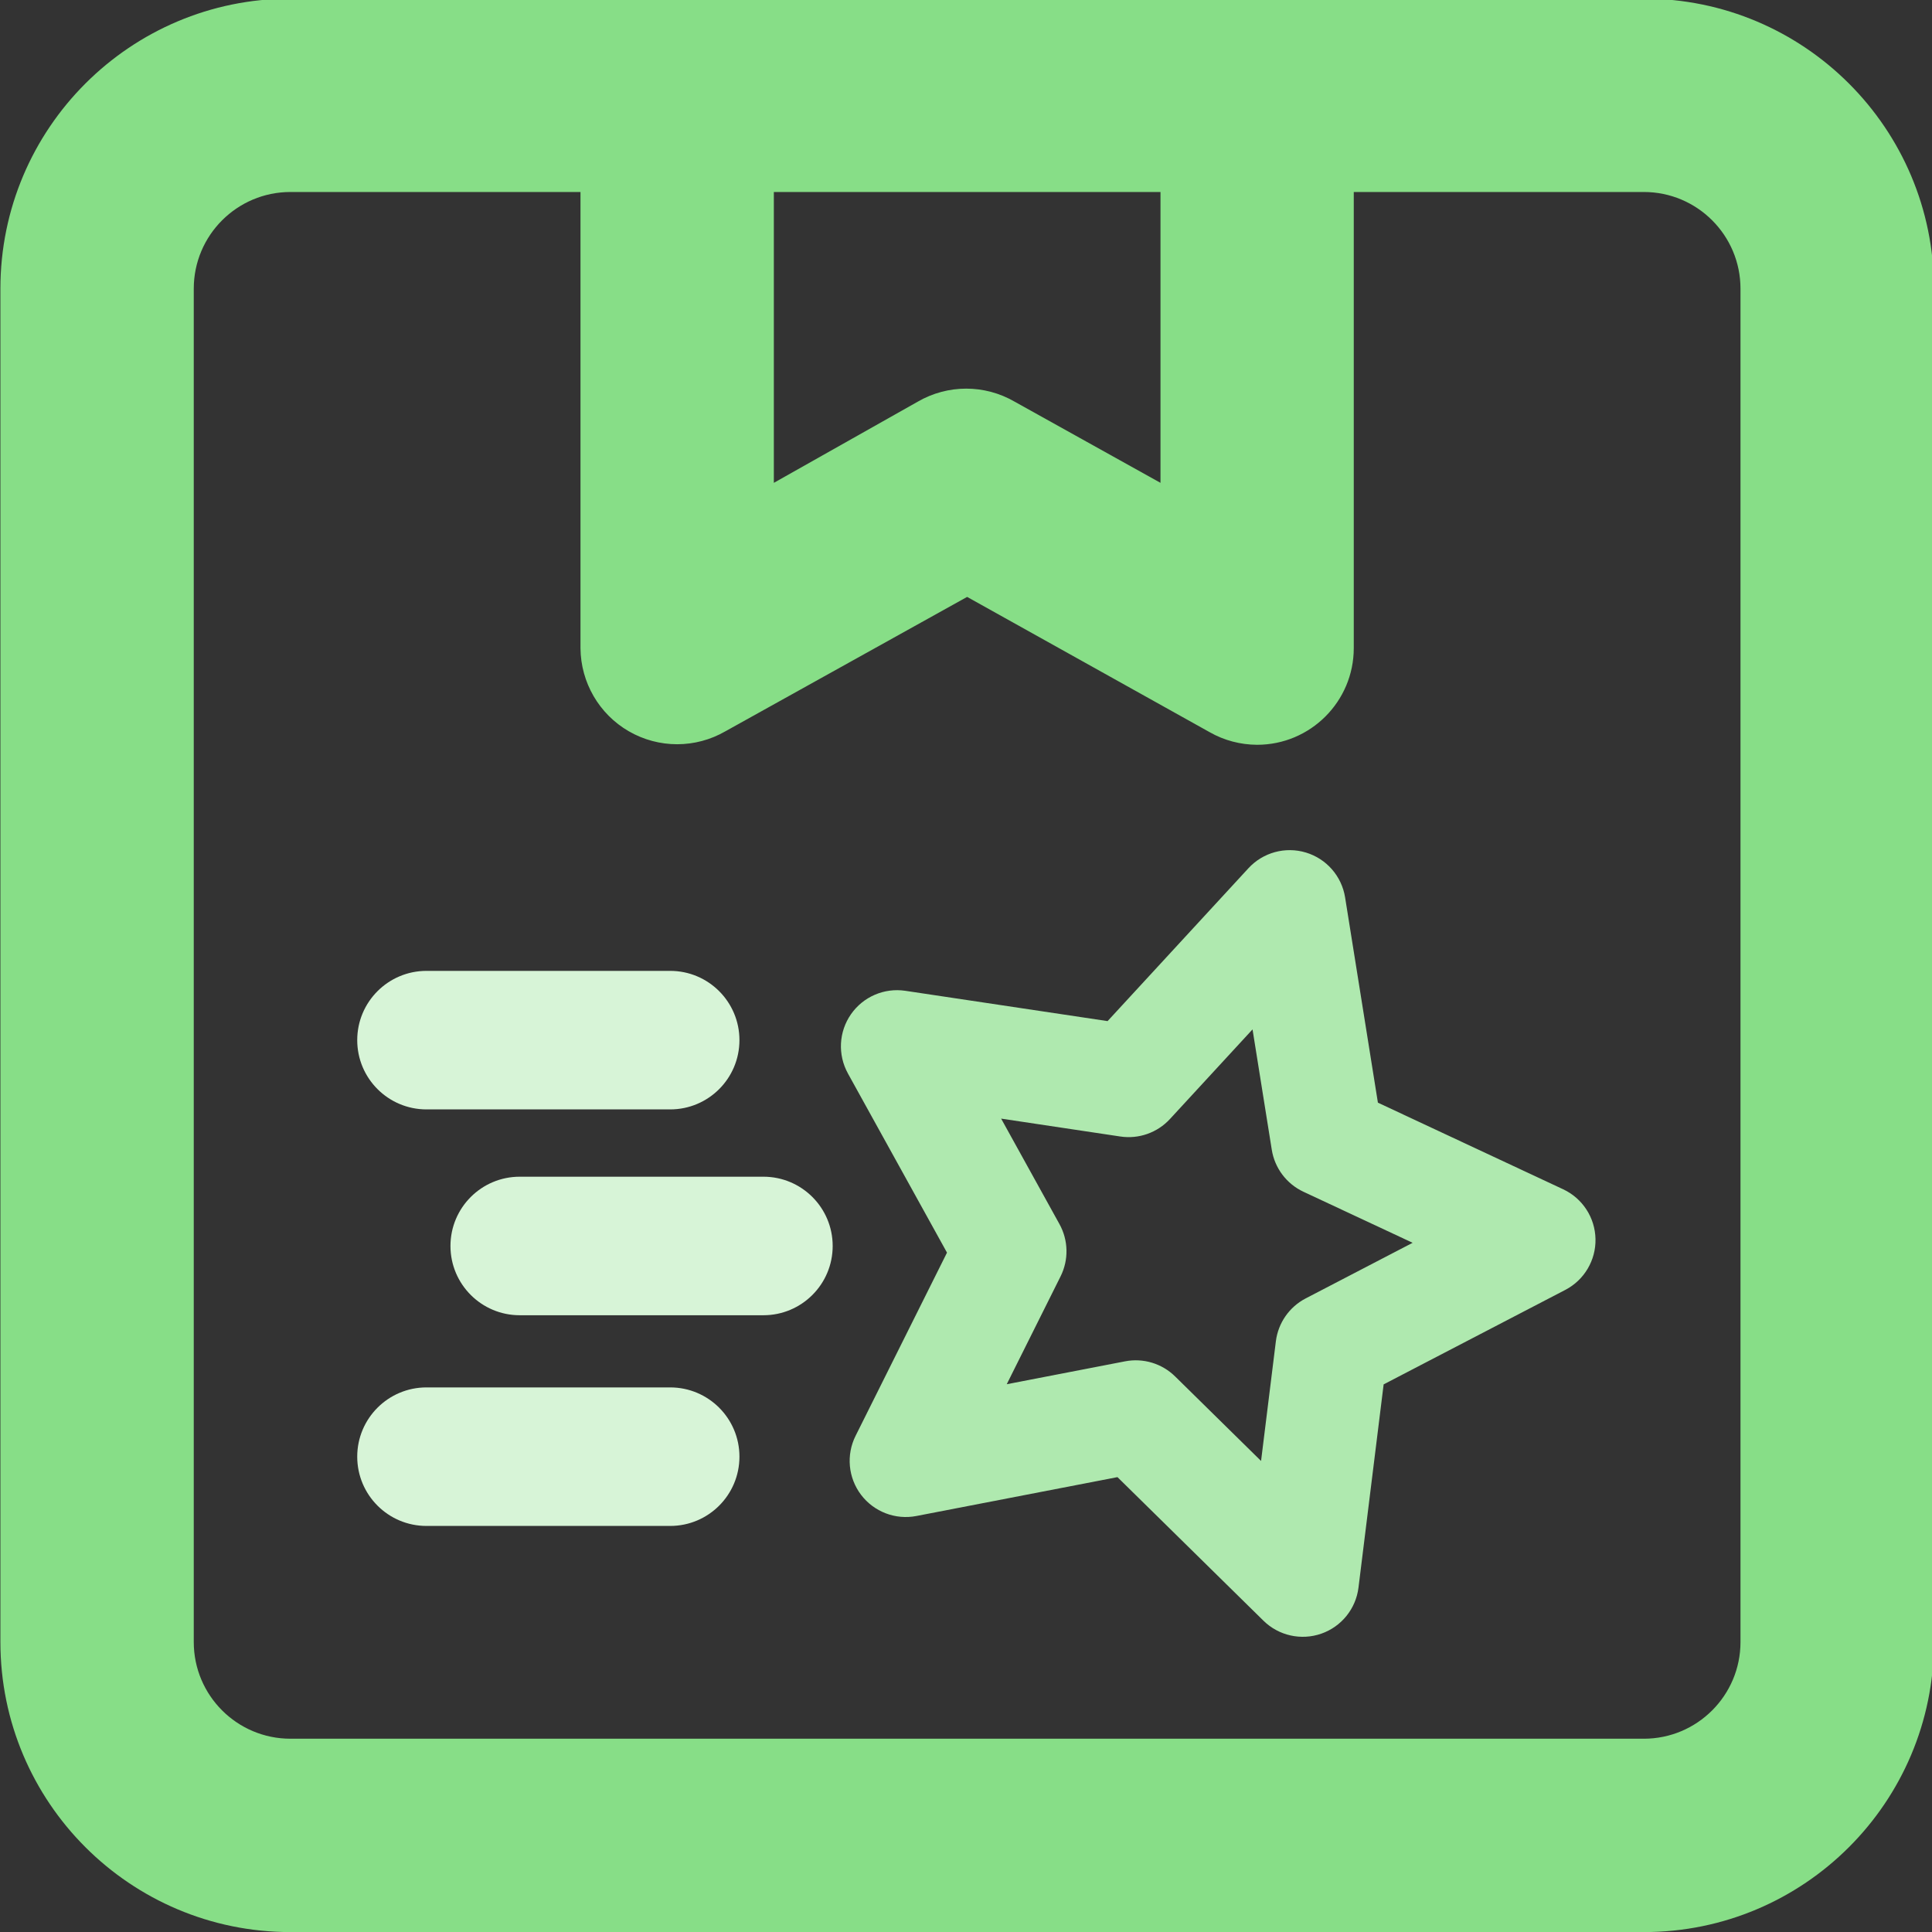 <?xml version="1.0" encoding="UTF-8" standalone="no"?>
<svg
   xmlns:dc="http://purl.org/dc/elements/1.1/"
   xmlns:cc="http://creativecommons.org/ns#"
   xmlns:rdf="http://www.w3.org/1999/02/22-rdf-syntax-ns#"
   xmlns:svg="http://www.w3.org/2000/svg"
   xmlns="http://www.w3.org/2000/svg"
   xmlns:sodipodi="http://sodipodi.sourceforge.net/DTD/sodipodi-0.dtd"
   xmlns:inkscape="http://www.inkscape.org/namespaces/inkscape"
   data-name="Layer 1"
   viewBox="0 0 24 24"
   version="1.1"
   id="svg4"
   sodipodi:docname="parcel.svg"
   inkscape:version="1.0.1 (1.0.1+r74)">
  <rect x="0" y="0" width="24" height="24" fill="#333333" stroke="none"/>
  <defs
     id="defs8" />
  <sodipodi:namedview
     pagecolor="#ffffff"
     bordercolor="#666666"
     borderopacity="1"
     objecttolerance="10"
     gridtolerance="10"
     guidetolerance="10"
     inkscape:pageopacity="0"
     inkscape:pageshadow="2"
     inkscape:window-width="1920"
     inkscape:window-height="1007"
     id="namedview6"
     showgrid="false"
     inkscape:zoom="16"
     inkscape:cx="8.1005516"
     inkscape:cy="11.243736"
     inkscape:window-x="0"
     inkscape:window-y="0"
     inkscape:window-maximized="1"
     inkscape:current-layer="svg4"
     showguides="true"
     inkscape:guide-bbox="true">
    <sodipodi:guide
       position="4.562,28.812"
       orientation="1,0"
       id="guide1002" />
  </sodipodi:namedview>
  <path
     d="M 20.421,-0.017 H 3.608 c -1.99,10e-9 -3.603,1.613 -3.603,3.603 V 20.398 c 2.2e-7,1.99 1.613,3.603 3.603,3.603 H 20.421 c 1.99,0 3.603,-1.613 3.603,-3.603 V 3.586 c 0,-1.99 -1.613,-3.603 -3.603,-3.603 z M 9.613,2.385 h 4.803 l 0,3.613 -1.813,-1.009 c -0.372,-0.215 -0.829,-0.215 -1.201,0 l -1.789,1.009 0,-3.613 m -2.402,0 0,5.666 c 0.003,0.426 0.231,0.82 0.6,1.033 0.372,0.215 0.829,0.215 1.201,0 l 3.002,-1.669 3.014,1.681 c 0.179,0.102 0.382,0.155 0.588,0.156 0.663,0 1.201,-0.538 1.201,-1.201 V 2.385 h 3.603 c 0.663,0 1.201,0.538 1.201,1.201 V 20.398 c 0,0.663 -0.538,1.201 -1.201,1.201 H 3.608 c -0.663,0 -1.201,-0.538 -1.201,-1.201 V 3.586 c 0,-0.663 0.538,-1.201 1.201,-1.201 h 3.603"
     id="path2"
     style="fill:#87de87;fill-opacity:1;stroke-width:1.201"
     sodipodi:nodetypes="sssssssssccccccccccccccscssssssssc" />
  <g
     id="g1006"
     transform="matrix(0.186,0,0,0.186,-91.754,-42.3)">
    <path
       d="m 549.93,299.112 6.618,11.967 -6.106,12.236 c -0.637,1.276 -0.494,2.804 0.368,3.94 0.863,1.136 2.296,1.684 3.696,1.413 l 13.427,-2.596 9.75,9.589 c 1.023,1.006 2.522,1.333 3.861,0.867 1.347,-0.469 2.311,-1.663 2.486,-3.078 l 1.68,-13.572 12.132,-6.31 c 1.265,-0.658 2.048,-1.978 2.017,-3.404 -0.03,-1.426 -0.867,-2.711 -2.159,-3.316 l -12.373,-5.785 -2.191,-13.709 c -0.227,-1.418 -1.243,-2.582 -2.618,-2.996 -1.375,-0.415 -2.865,-0.008 -3.838,1.048 l -9.407,10.21 -13.507,-2.024 c -1.411,-0.211 -2.819,0.396 -3.633,1.568 -0.814,1.171 -0.892,2.703 -0.202,3.952 z m 18.196,4.211 c 1.229,0.184 2.469,-0.253 3.311,-1.167 l 5.517,-5.987 1.285,8.039 c 0.196,1.227 0.988,2.277 2.113,2.804 l 7.294,3.41 -7.144,3.715 c -1.094,0.569 -1.838,1.64 -1.99,2.864 l -0.989,7.991 -5.741,-5.646 c -0.44,-0.432 -0.972,-0.743 -1.545,-0.916 -0.573,-0.173 -1.188,-0.209 -1.794,-0.092 l -7.905,1.529 3.596,-7.205 c 0.551,-1.104 0.523,-2.408 -0.074,-3.487 l -3.897,-7.047 z"
       id="path998-2"
       style="fill:#afe9af;stroke-width:0.25" />
    <path
       d="m 517.159,296.887 c 0,2.555 2.071,4.626 4.626,4.626 h 16.275 c 2.555,0 4.626,-2.071 4.626,-4.626 0,-2.555 -2.071,-4.626 -4.626,-4.626 h -16.275 c -2.555,0 -4.626,2.071 -4.626,4.626 z"
       id="path886-9"
       style="fill:#d7f4d7;stroke-width:0.308"
       sodipodi:nodetypes="sssssss" />
    <path
       d="m 517.159,324.706 c 0,2.555 2.071,4.626 4.626,4.626 h 16.275 c 2.555,0 4.626,-2.071 4.626,-4.626 0,-2.555 -2.071,-4.626 -4.626,-4.626 h -16.275 c -2.555,0 -4.626,2.071 -4.626,4.626 z"
       id="path886-5-1"
       style="fill:#d7f4d7;stroke-width:0.308"
       sodipodi:nodetypes="sssssss" />
    <path
       d="m 523.386,310.634 c 0,2.555 2.071,4.626 4.626,4.626 h 16.275 c 2.555,0 4.626,-2.071 4.626,-4.626 0,-2.555 -2.071,-4.626 -4.626,-4.626 h -16.275 c -2.555,0 -4.626,2.071 -4.626,4.626 z"
       id="path886-5-6"
       style="fill:#d7f4d7;stroke-width:0.308"
       sodipodi:nodetypes="sssssss" />
  </g>
</svg>
